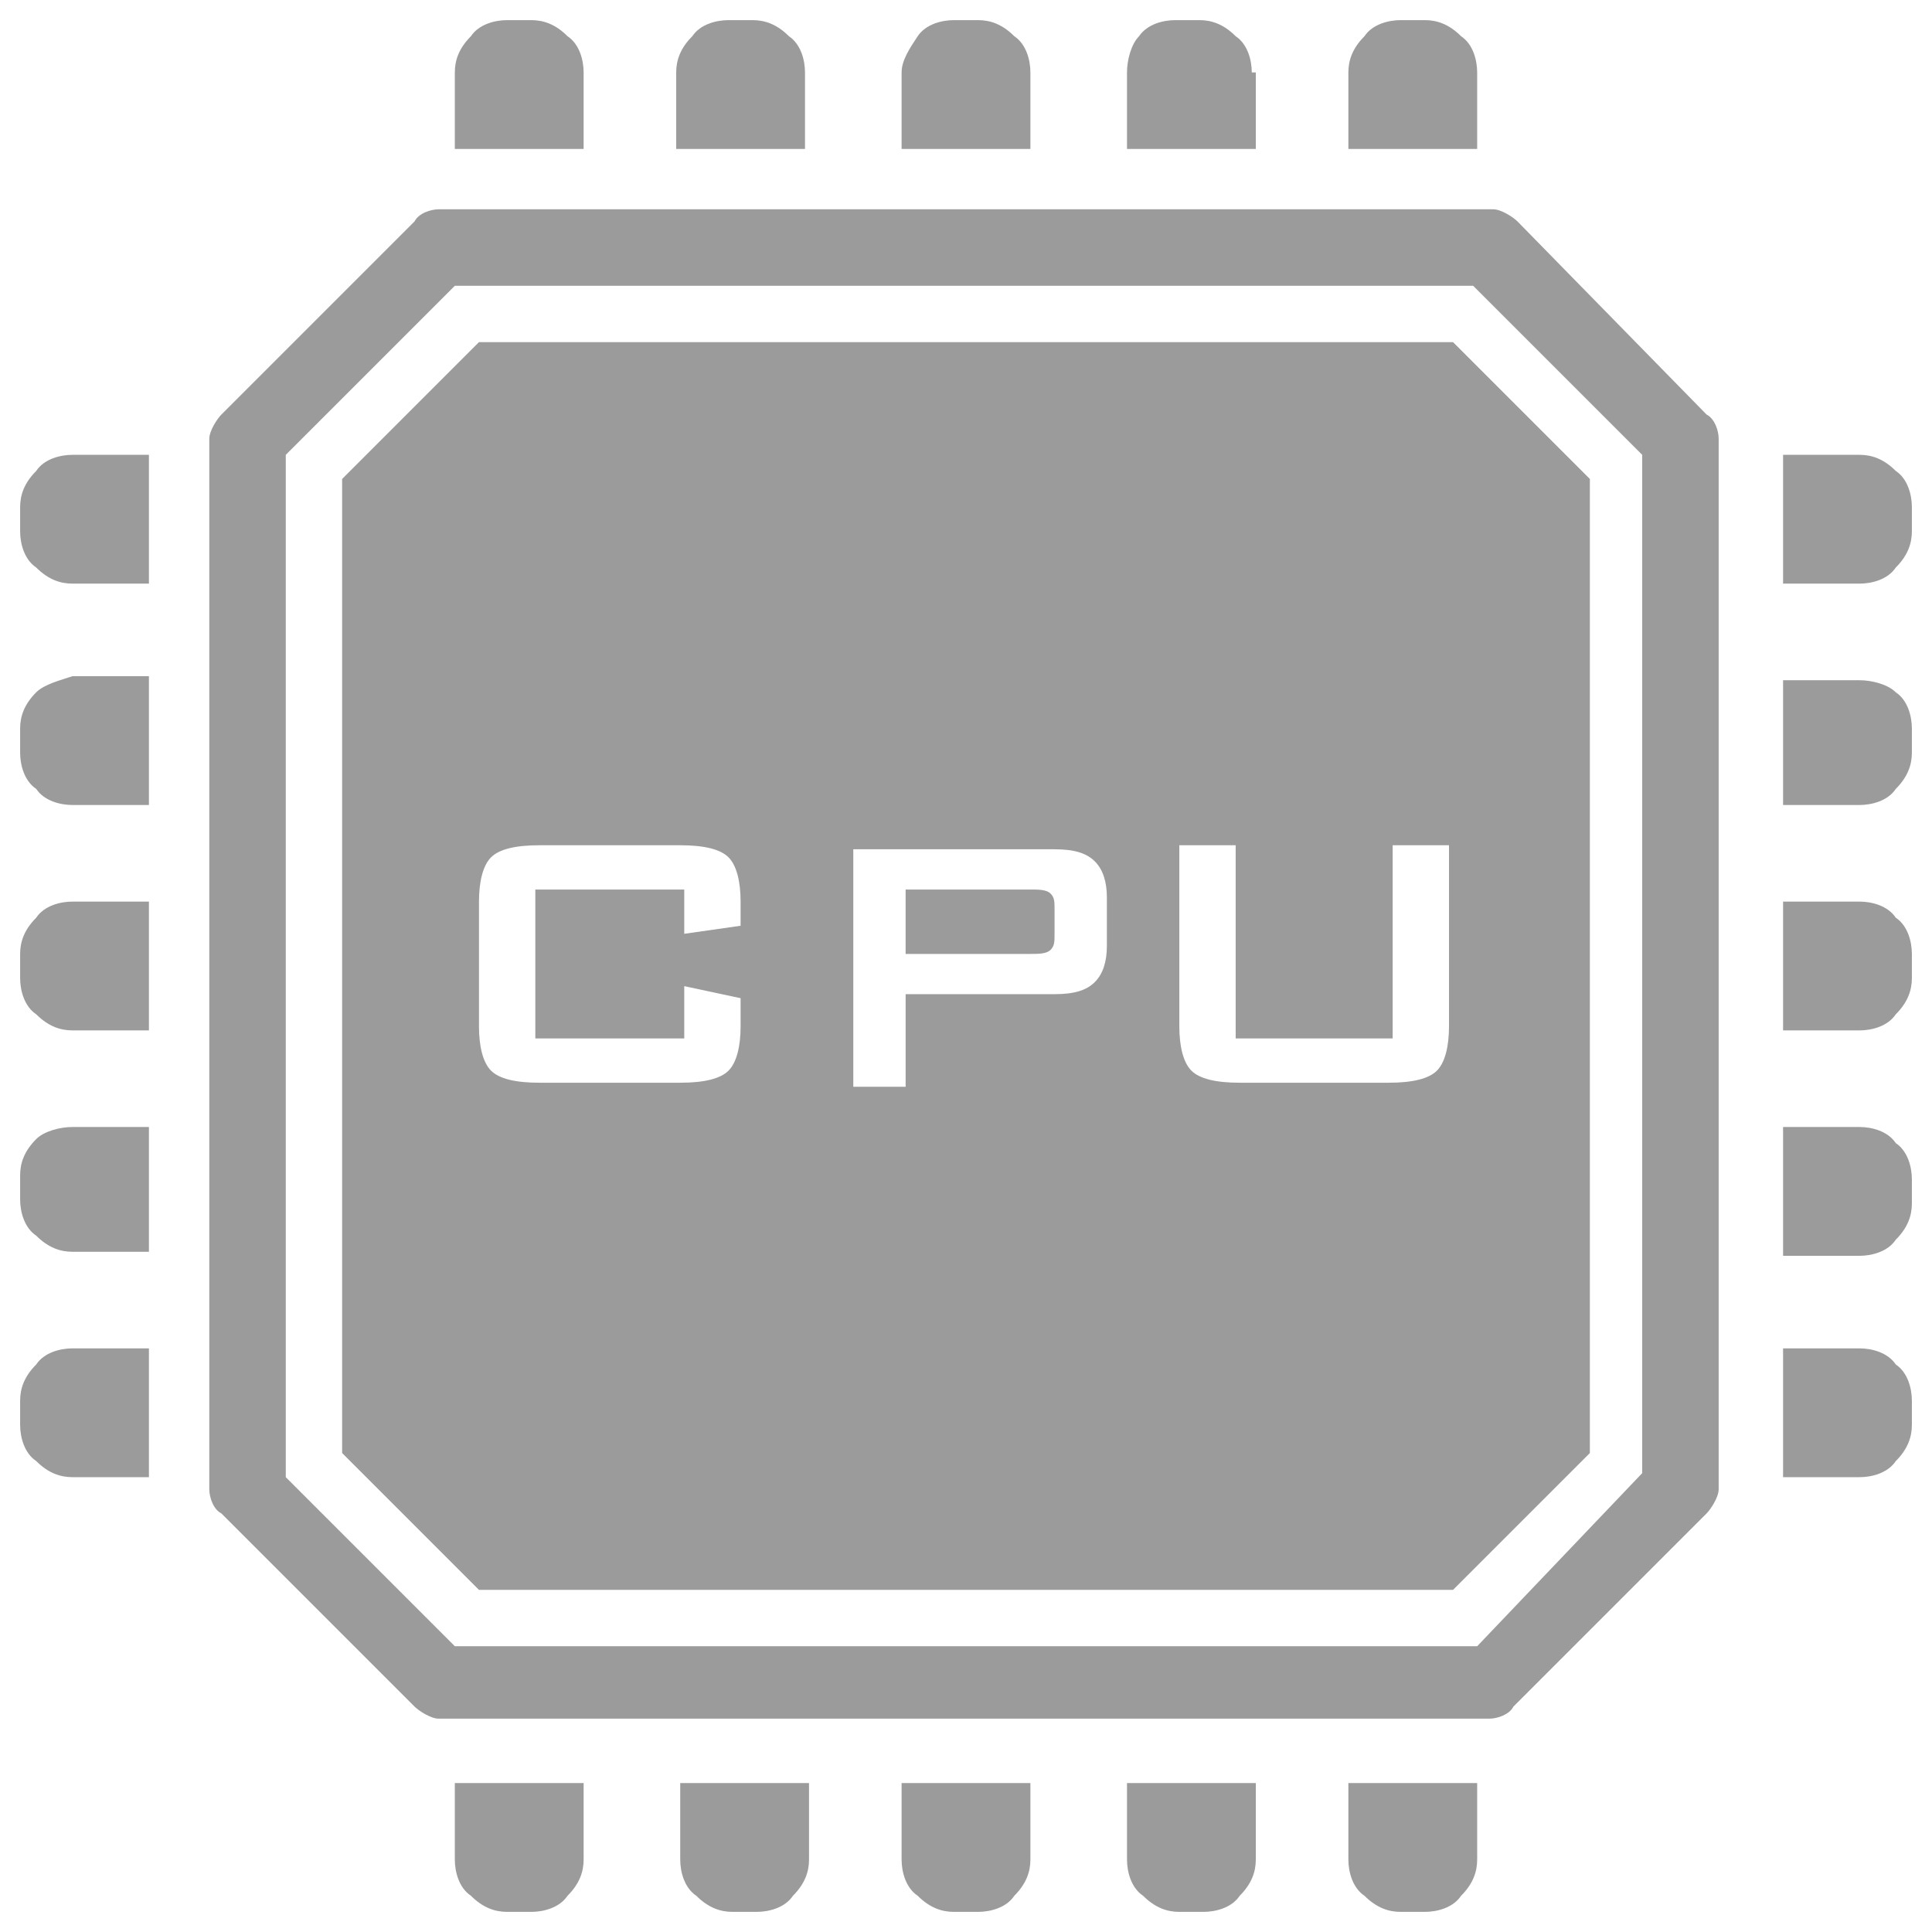 <?xml version="1.0" encoding="utf-8"?>
<!-- Generator: Adobe Illustrator 21.0.0, SVG Export Plug-In . SVG Version: 6.00 Build 0)  -->
<svg version="1.1" id="Layer_1" xmlns="http://www.w3.org/2000/svg" xmlns:xlink="http://www.w3.org/1999/xlink" x="0px" y="0px"
	 viewBox="0 0 48 48" style="enable-background:new 0 0 48 48;" xml:space="preserve">
<style type="text/css">
	.st0{fill:#9B9B9B;}
</style>
<g>
	<path class="st0" d="M0.9,17.2c-0.3,0.3-0.4,0.6-0.4,0.9v0.6c0,0.3,0.1,0.7,0.4,0.9C1.1,19.9,1.5,20,1.8,20h1.9v-3.2H1.8
		C1.5,16.9,1.1,17,0.9,17.2z"/>
	<path class="st0" d="M0.9,22.8c-0.3,0.3-0.4,0.6-0.4,0.9v0.6c0,0.3,0.1,0.7,0.4,0.9c0.3,0.3,0.6,0.4,0.9,0.4h1.9v-3.2H1.8
		C1.5,22.4,1.1,22.5,0.9,22.8z"/>
	<path class="st0" d="M0.9,11.7c-0.3,0.3-0.4,0.6-0.4,0.9v0.6c0,0.3,0.1,0.7,0.4,0.9c0.3,0.3,0.6,0.4,0.9,0.4h1.9v-3.2H1.8
		C1.5,11.3,1.1,11.4,0.9,11.7z"/>
	<path class="st0" d="M36.7,1.8c0-0.3-0.1-0.7-0.4-0.9c-0.3-0.3-0.6-0.4-0.9-0.4h-0.6c-0.3,0-0.7,0.1-0.9,0.4
		c-0.3,0.3-0.4,0.6-0.4,0.9v1.9h3.2V1.8z"/>
	<path class="st0" d="M11.3,46.2c0,0.3,0.1,0.7,0.4,0.9c0.3,0.3,0.6,0.4,0.9,0.4h0.6c0.3,0,0.7-0.1,0.9-0.4c0.3-0.3,0.4-0.6,0.4-0.9
		v-1.9h-3.2V46.2z"/>
	<path class="st0" d="M0.9,33.9c-0.3,0.3-0.4,0.6-0.4,0.9v0.6c0,0.3,0.1,0.7,0.4,0.9c0.3,0.3,0.6,0.4,0.9,0.4h1.9v-3.2H1.8
		C1.5,33.5,1.1,33.6,0.9,33.9z"/>
	<path class="st0" d="M14.5,1.8c0-0.3-0.1-0.7-0.4-0.9c-0.3-0.3-0.6-0.4-0.9-0.4h-0.6c-0.3,0-0.7,0.1-0.9,0.4
		c-0.3,0.3-0.4,0.6-0.4,0.9v1.9h3.2V1.8z"/>
	<path class="st0" d="M25.6,1.8L25.6,1.8c0-0.3-0.1-0.7-0.4-0.9c-0.3-0.3-0.6-0.4-0.9-0.4h-0.6c-0.3,0-0.7,0.1-0.9,0.4
		s-0.4,0.6-0.4,0.9v1.9h3.2V1.8z"/>
	<path class="st0" d="M31.1,1.8c0-0.3-0.1-0.7-0.4-0.9c-0.3-0.3-0.6-0.4-0.9-0.4h-0.6c-0.3,0-0.7,0.1-0.9,0.4
		C28.1,1.1,28,1.5,28,1.8v1.9h3.2V1.8z"/>
	<path class="st0" d="M0.9,28.3c-0.3,0.3-0.4,0.6-0.4,0.9v0.6c0,0.3,0.1,0.7,0.4,0.9c0.3,0.3,0.6,0.4,0.9,0.4h1.9V28H1.8
		C1.5,28,1.1,28.1,0.9,28.3z"/>
	<path class="st0" d="M16.9,46.2c0,0.3,0.1,0.7,0.4,0.9c0.3,0.3,0.6,0.4,0.9,0.4h0.6c0.3,0,0.7-0.1,0.9-0.4c0.3-0.3,0.4-0.6,0.4-0.9
		v-1.9h-3.2V46.2z"/>
	<path class="st0" d="M20,1.8c0-0.3-0.1-0.7-0.4-0.9c-0.3-0.3-0.6-0.4-0.9-0.4h-0.6c-0.3,0-0.7,0.1-0.9,0.4
		c-0.3,0.3-0.4,0.6-0.4,0.9v1.9H20C20,3.7,20,1.8,20,1.8z"/>
	<path class="st0" d="M46.2,33.5h-1.9v3.2h1.9c0.3,0,0.7-0.1,0.9-0.4c0.3-0.3,0.4-0.6,0.4-0.9v-0.6c0-0.3-0.1-0.7-0.4-0.9
		C46.9,33.6,46.5,33.5,46.2,33.5z"/>
	<path class="st0" d="M46.2,22.4h-1.9v3.2h1.9c0.3,0,0.7-0.1,0.9-0.4c0.3-0.3,0.4-0.6,0.4-0.9v-0.6c0-0.3-0.1-0.7-0.4-0.9
		C46.9,22.5,46.5,22.4,46.2,22.4z"/>
	<path class="st0" d="M22.4,46.2c0,0.3,0.1,0.7,0.4,0.9c0.3,0.3,0.6,0.4,0.9,0.4h0.6c0.3,0,0.7-0.1,0.9-0.4c0.3-0.3,0.4-0.6,0.4-0.9
		v-1.9h-3.2V46.2z"/>
	<path class="st0" d="M47.1,11.7c-0.3-0.3-0.6-0.4-0.9-0.4h-1.9v3.2h1.9c0.3,0,0.7-0.1,0.9-0.4c0.3-0.3,0.4-0.6,0.4-0.9v-0.6
		C47.5,12.3,47.4,11.9,47.1,11.7z"/>
	<path class="st0" d="M46.2,16.9h-1.9V20h1.9c0.3,0,0.7-0.1,0.9-0.4c0.3-0.3,0.4-0.6,0.4-0.9v-0.6c0-0.3-0.1-0.7-0.4-0.9
		C46.9,17,46.5,16.9,46.2,16.9z"/>
	<path class="st0" d="M46.2,28h-1.9v3.2h1.9c0.3,0,0.7-0.1,0.9-0.4c0.3-0.3,0.4-0.6,0.4-0.9v-0.6c0-0.3-0.1-0.7-0.4-0.9
		C46.9,28.1,46.5,28,46.2,28z"/>
	<path class="st0" d="M28,46.2c0,0.3,0.1,0.7,0.4,0.9c0.3,0.3,0.6,0.4,0.9,0.4h0.6c0.3,0,0.7-0.1,0.9-0.4c0.3-0.3,0.4-0.6,0.4-0.9
		v-1.9H28V46.2z"/>
	<path class="st0" d="M33.5,46.2c0,0.3,0.1,0.7,0.4,0.9c0.3,0.3,0.6,0.4,0.9,0.4h0.6c0.3,0,0.7-0.1,0.9-0.4c0.3-0.3,0.4-0.6,0.4-0.9
		v-1.9h-3.2V46.2z"/>
	<path class="st0" d="M25.6,22.1h-3.1v1.6h3.1c0.2,0,0.4,0,0.5-0.1c0.1-0.1,0.1-0.2,0.1-0.4v-0.6c0-0.2,0-0.3-0.1-0.4
		C26,22.1,25.8,22.1,25.6,22.1z"/>
	<path class="st0" d="M11.9,8.5l-3.4,3.4v24.2l3.4,3.4h24.2l3.4-3.4V11.9l-3.4-3.4C36.1,8.5,11.9,8.5,11.9,8.5z M18.4,25.5
		c0,0.5-0.1,0.9-0.3,1.1c-0.2,0.2-0.6,0.3-1.2,0.3h-3.5c-0.6,0-1-0.1-1.2-0.3c-0.2-0.2-0.3-0.6-0.3-1.1v-3.1c0-0.5,0.1-0.9,0.3-1.1
		c0.2-0.2,0.6-0.3,1.2-0.3h3.5c0.6,0,1,0.1,1.2,0.3c0.2,0.2,0.3,0.6,0.3,1.1V23L17,23.2v-1.1h-3.7v3.7H17v-1.3l1.4,0.3V25.5z
		 M27.5,23.5c0,0.4-0.1,0.7-0.3,0.9c-0.2,0.2-0.5,0.3-1,0.3h-3.7v2.3h-1.3v-5.9h5c0.5,0,0.8,0.1,1,0.3c0.2,0.2,0.3,0.5,0.3,0.9V23.5
		z M36,25.5L36,25.5c0,0.5-0.1,0.9-0.3,1.1c-0.2,0.2-0.6,0.3-1.2,0.3h-3.7c-0.6,0-1-0.1-1.2-0.3c-0.2-0.2-0.3-0.6-0.3-1.1v-4.5h1.4
		v4.8h3.9v-4.8H36V25.5z"/>
	<path class="st0" d="M37.7,5.5c-0.1-0.1-0.4-0.3-0.6-0.3H10.9c-0.2,0-0.5,0.1-0.6,0.3l-4.8,4.8c-0.1,0.1-0.3,0.4-0.3,0.6v26.1
		c0,0.2,0.1,0.5,0.3,0.6l4.8,4.8c0.1,0.1,0.4,0.3,0.6,0.3h26.1c0.2,0,0.5-0.1,0.6-0.3l4.8-4.8c0.1-0.1,0.3-0.4,0.3-0.6V10.9
		c0-0.2-0.1-0.5-0.3-0.6L37.7,5.5z M36.7,40.9H11.3l-4.2-4.2V11.3l4.2-4.2h25.3l4.2,4.2v25.3h0L36.7,40.9z"/>
</g>
</svg>
